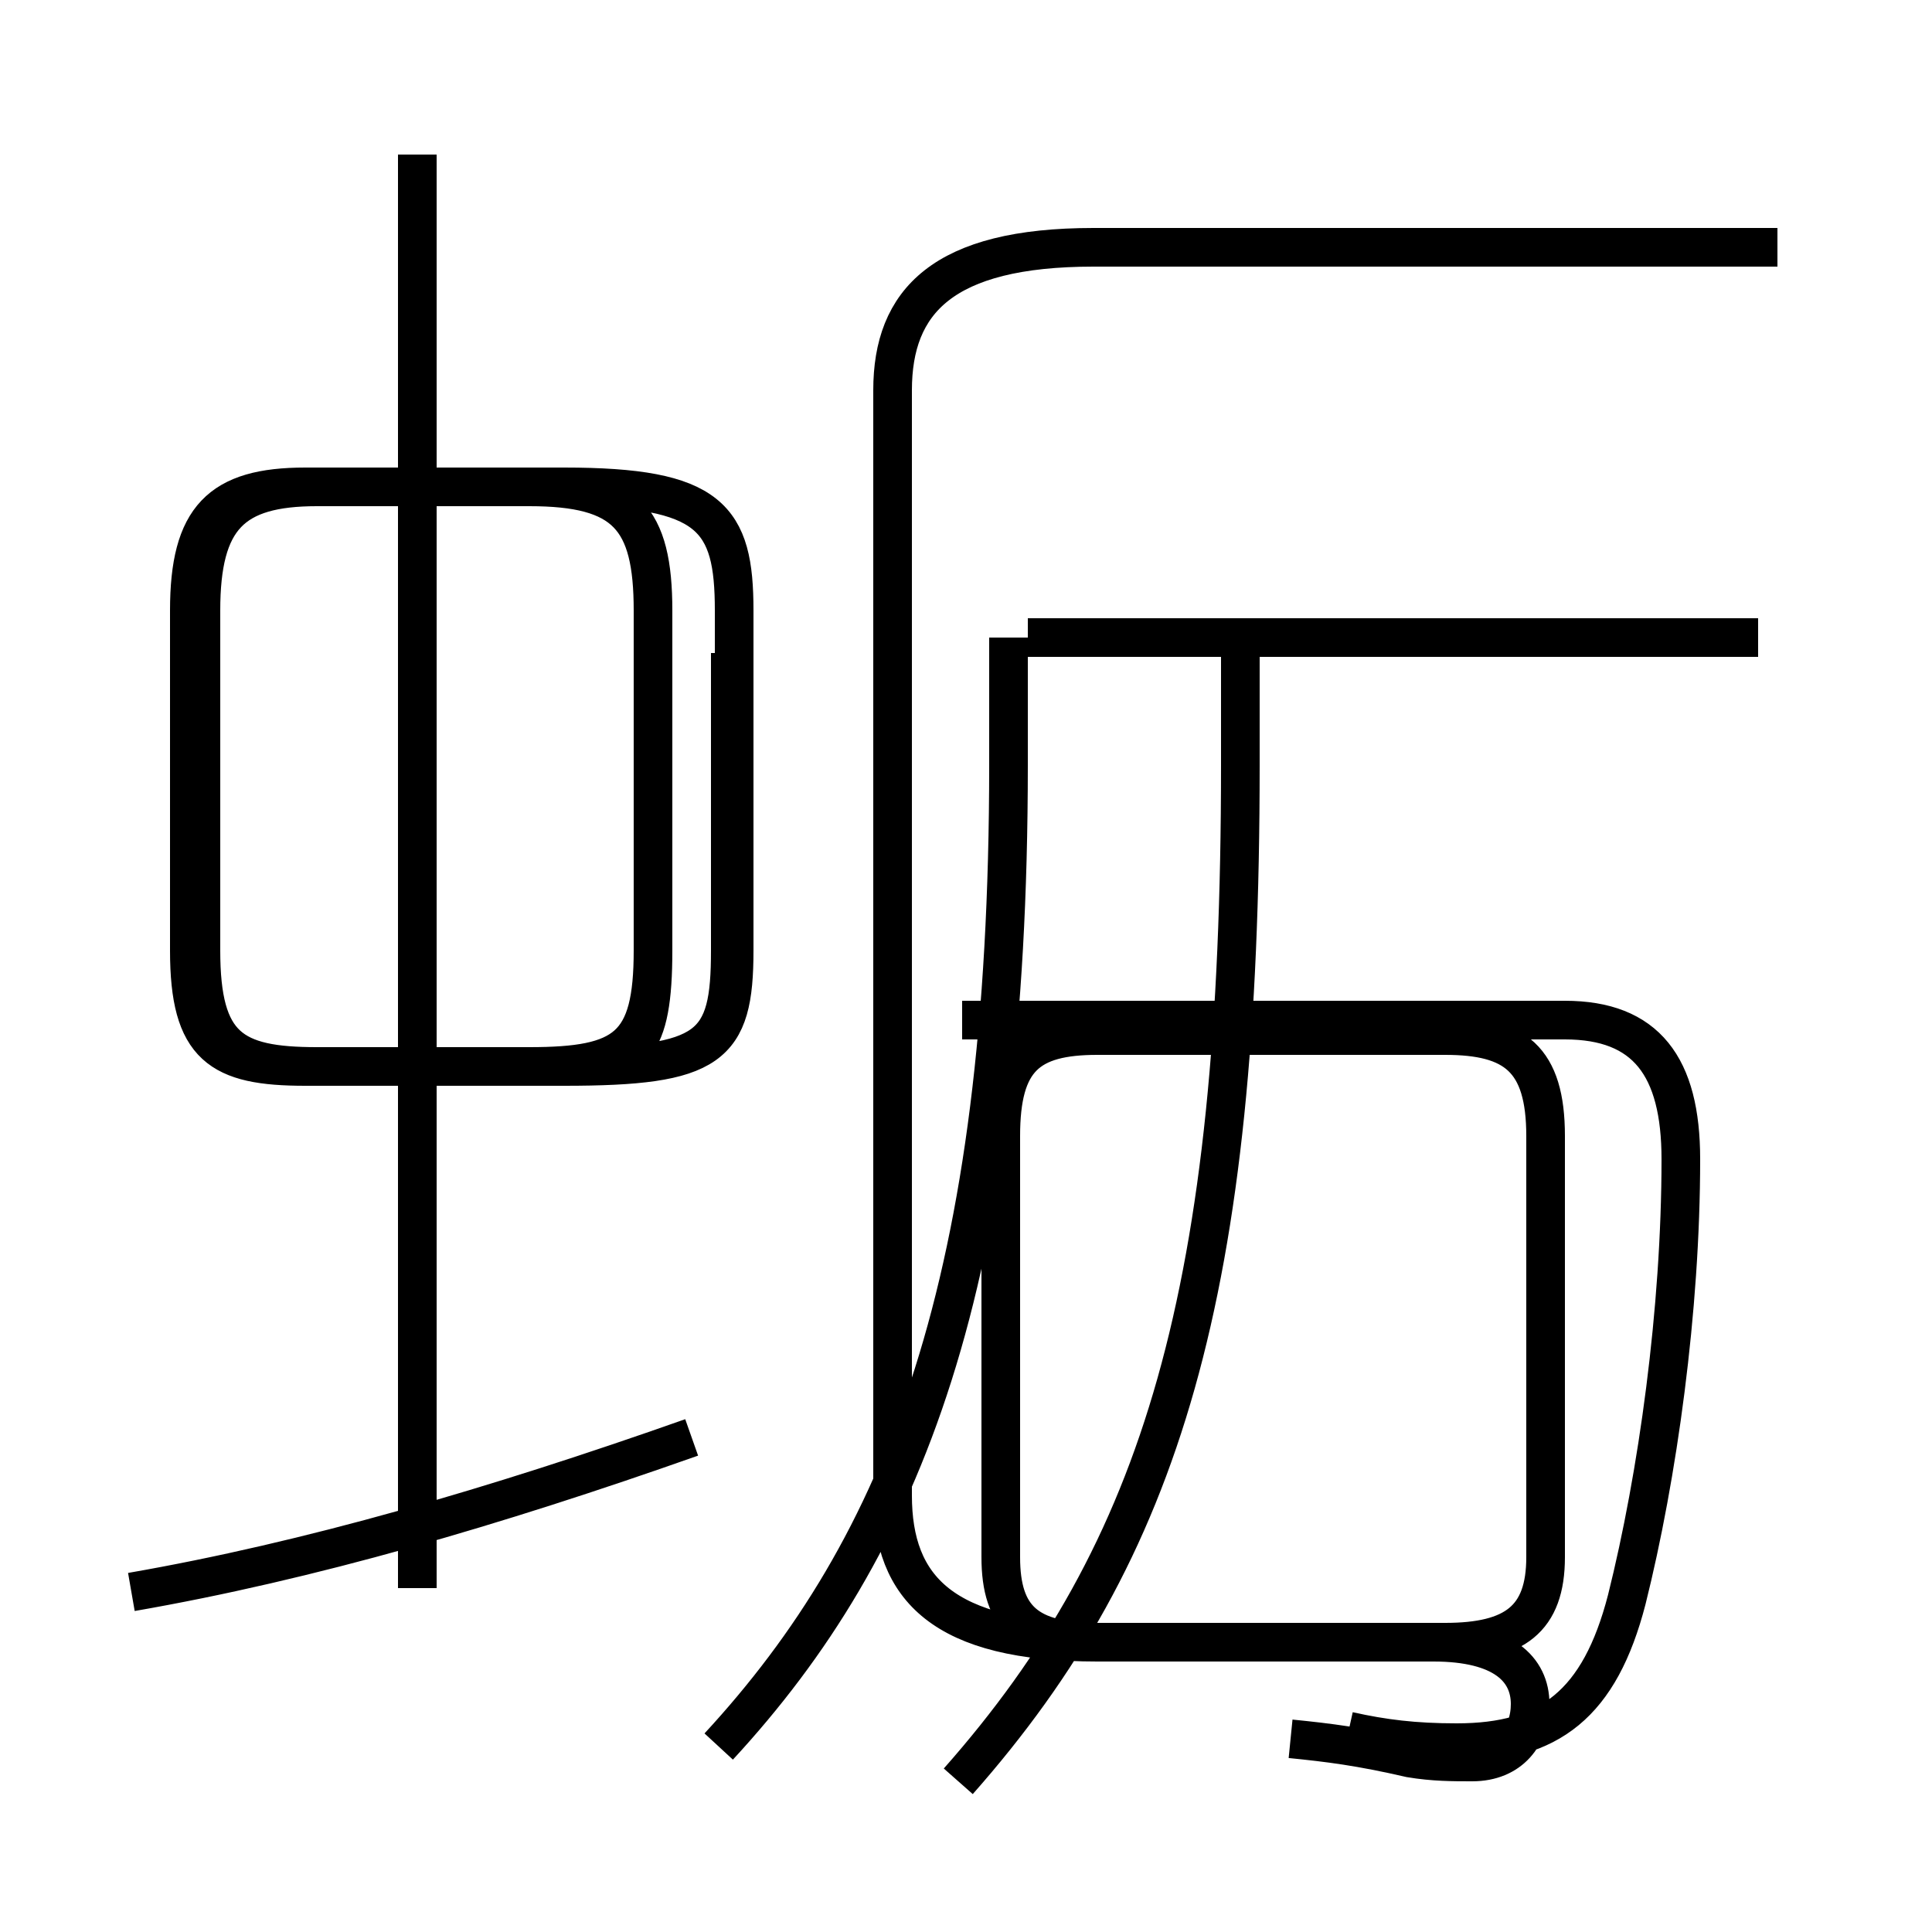 <?xml version='1.0' encoding='utf8'?>
<svg viewBox="0.0 -44.0 50.0 50.0" version="1.1" xmlns="http://www.w3.org/2000/svg">
<rect x="0.0" y="-44.0" width="50.0" height="50.0" fill="#808080" stroke="none"/>
<rect x="-1000" y="-1000" width="2000" height="2000" stroke="white" fill="white"/>
<g style="fill:none; stroke:#000000;  stroke-width:1">
<path d="M 3.4 2.8 C 8.0 3.6 12.8 5.0 17.9 6.8 M 18.6 -1.2 C 23.4 4.0 26.1 10.8 26.1 24.2 L 26.1 27.5 M 18.9 27.1 L 18.9 19.4 C 18.9 16.9 18.4 16.4 14.6 16.4 L 7.9 16.4 C 5.7 16.4 4.9 16.9 4.9 19.4 L 4.9 28.2 C 4.9 30.6 5.7 31.4 7.9 31.4 L 14.6 31.4 C 18.4 31.4 19.0 30.6 19.0 28.2 L 19.0 19.4 C 19.0 16.9 18.4 16.4 14.6 16.4 L 8.2 16.4 C 6.0 16.4 5.2 16.9 5.2 19.4 L 5.2 28.2 C 5.2 30.6 6.0 31.4 8.2 31.4 L 13.7 31.4 C 16.2 31.4 16.9 30.6 16.9 28.2 L 16.9 19.4 C 16.9 16.9 16.2 16.4 13.7 16.4 L 8.2 16.4 C 6.0 16.4 5.2 16.9 5.2 19.4 L 5.2 28.2 C 5.2 30.6 6.0 31.4 8.2 31.4 L 14.6 31.4 C 18.4 31.4 19.0 30.6 19.0 28.2 L 19.0 19.4 C 19.0 16.9 18.4 16.4 14.6 16.4 L 8.2 16.4 C 6.0 16.4 5.2 16.9 5.2 19.4 L 5.2 28.2 C 5.2 30.6 6.0 31.4 8.2 31.4 L 13.7 31.4 C 16.2 31.4 16.9 30.6 16.9 28.2 L 16.9 19.4 C 16.9 16.9 16.2 16.4 13.7 16.4 L 8.2 16.4 C 6.0 16.4 5.2 16.9 5.2 19.4 L 5.2 28.2 C 5.2 30.6 6.0 31.4 8.2 31.4 L 14.6 31.4 C 18.4 31.4 19.0 30.6 19.0 28.2 L 19.0 19.4 C 19.0 16.9 18.4 16.4 14.6 16.4 L 8.2 16.4 C 6.0 16.4 5.2 16.9 5.2 19.4 L 5.2 28.2 C 5.2 30.6 6.0 31.4 8.2 31.4 L 13.7 31.4 C 16.2 31.4 16.9 30.6 16.9 28.2 L 16.9 19.4 C 16.9 16.9 16.4 16.4 14.6 16.4 L 8.2 16.4 M 34.9 -0.8 C 35.8 -1.0 36.6 -1.1 37.7 -1.1 C 40.1 -1.1 41.4 -0.1 42.1 2.6 C 42.9 5.8 43.5 10.1 43.5 14.0 C 43.5 16.4 42.6 17.6 40.5 17.6 L 24.9 17.6 M 24.8 -2.1 C 30.1 3.9 32.1 10.6 32.1 24.2 L 32.1 27.5 M 45.5 27.5 L 26.6 27.5 M 46.0 37.6 L 28.3 37.6 C 24.4 37.6 23.1 36.2 23.1 33.9 L 23.1 5.3 C 23.1 2.9 24.4 1.5 28.4 1.5 L 37.4 1.5 C 39.2 1.5 40.0 2.1 40.0 3.7 L 40.0 14.6 C 40.0 16.6 39.2 17.2 37.4 17.2 L 28.4 17.2 C 26.6 17.2 25.9 16.6 25.9 14.6 L 25.9 3.7 C 25.9 2.1 26.6 1.5 28.4 1.5 L 37.1 1.5 C 38.9 1.5 39.6 0.8 39.6 -0.1 C 39.6 -0.9 39.1 -1.6 38.1 -1.6 C 37.6 -1.6 37.1 -1.6 36.5 -1.5 C 35.2 -1.2 34.4 -1.1 33.4 -1.0 M 10.8 2.9 L 10.8 40.0 M 45.5 27.5 L 26.6 27.5" transform="scale(1, -1)" />
</g>
</svg>
